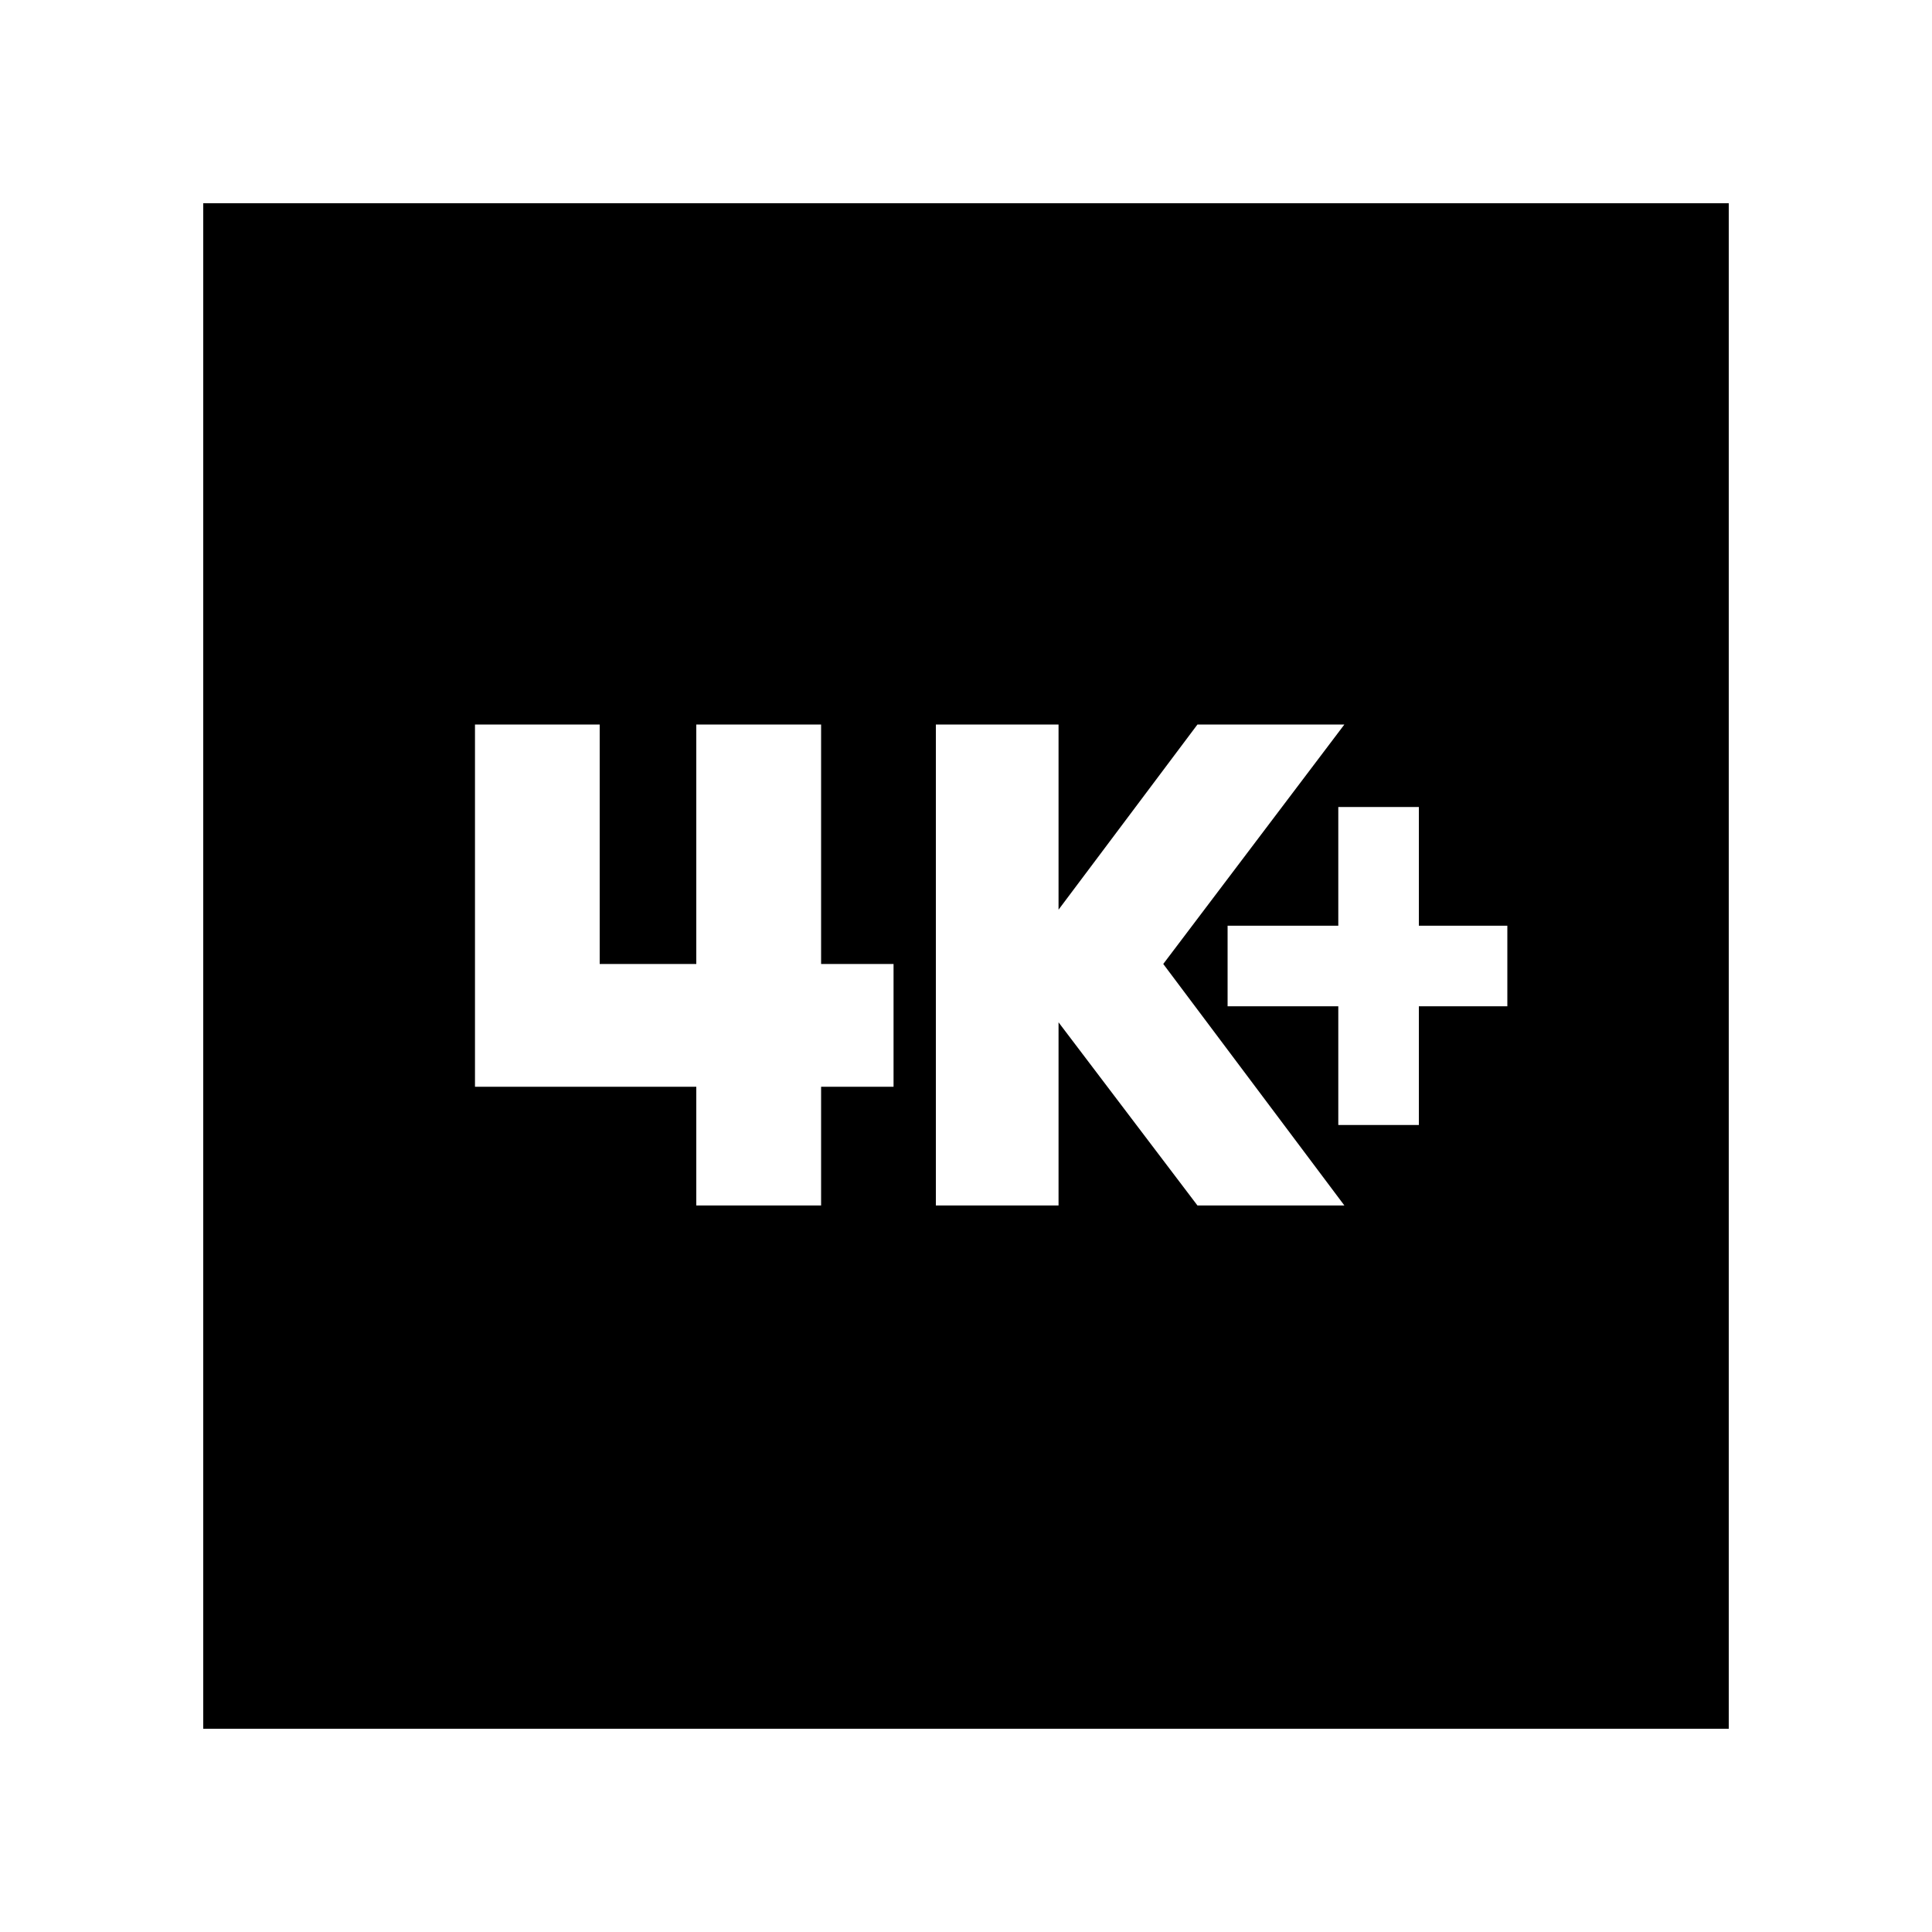 <svg xmlns="http://www.w3.org/2000/svg" height="20" width="20"><path d="M13.854 11.646h.834v-1.229h.916v-.834h-.916V8.354h-.834v1.229h-1.146v.834h1.146Zm-4.166.833h1.27v-1.896l1.438 1.896h1.521l-1.875-2.5L13.917 7.5h-1.521l-1.438 1.917V7.5h-1.27ZM4.917 11.25h2.291v1.229H8.5V11.25h.75V9.979H8.5V7.5H7.208v2.479h-1V7.5H4.917Zm-2.813 6.646V2.104h15.792v15.792Z"/></svg>